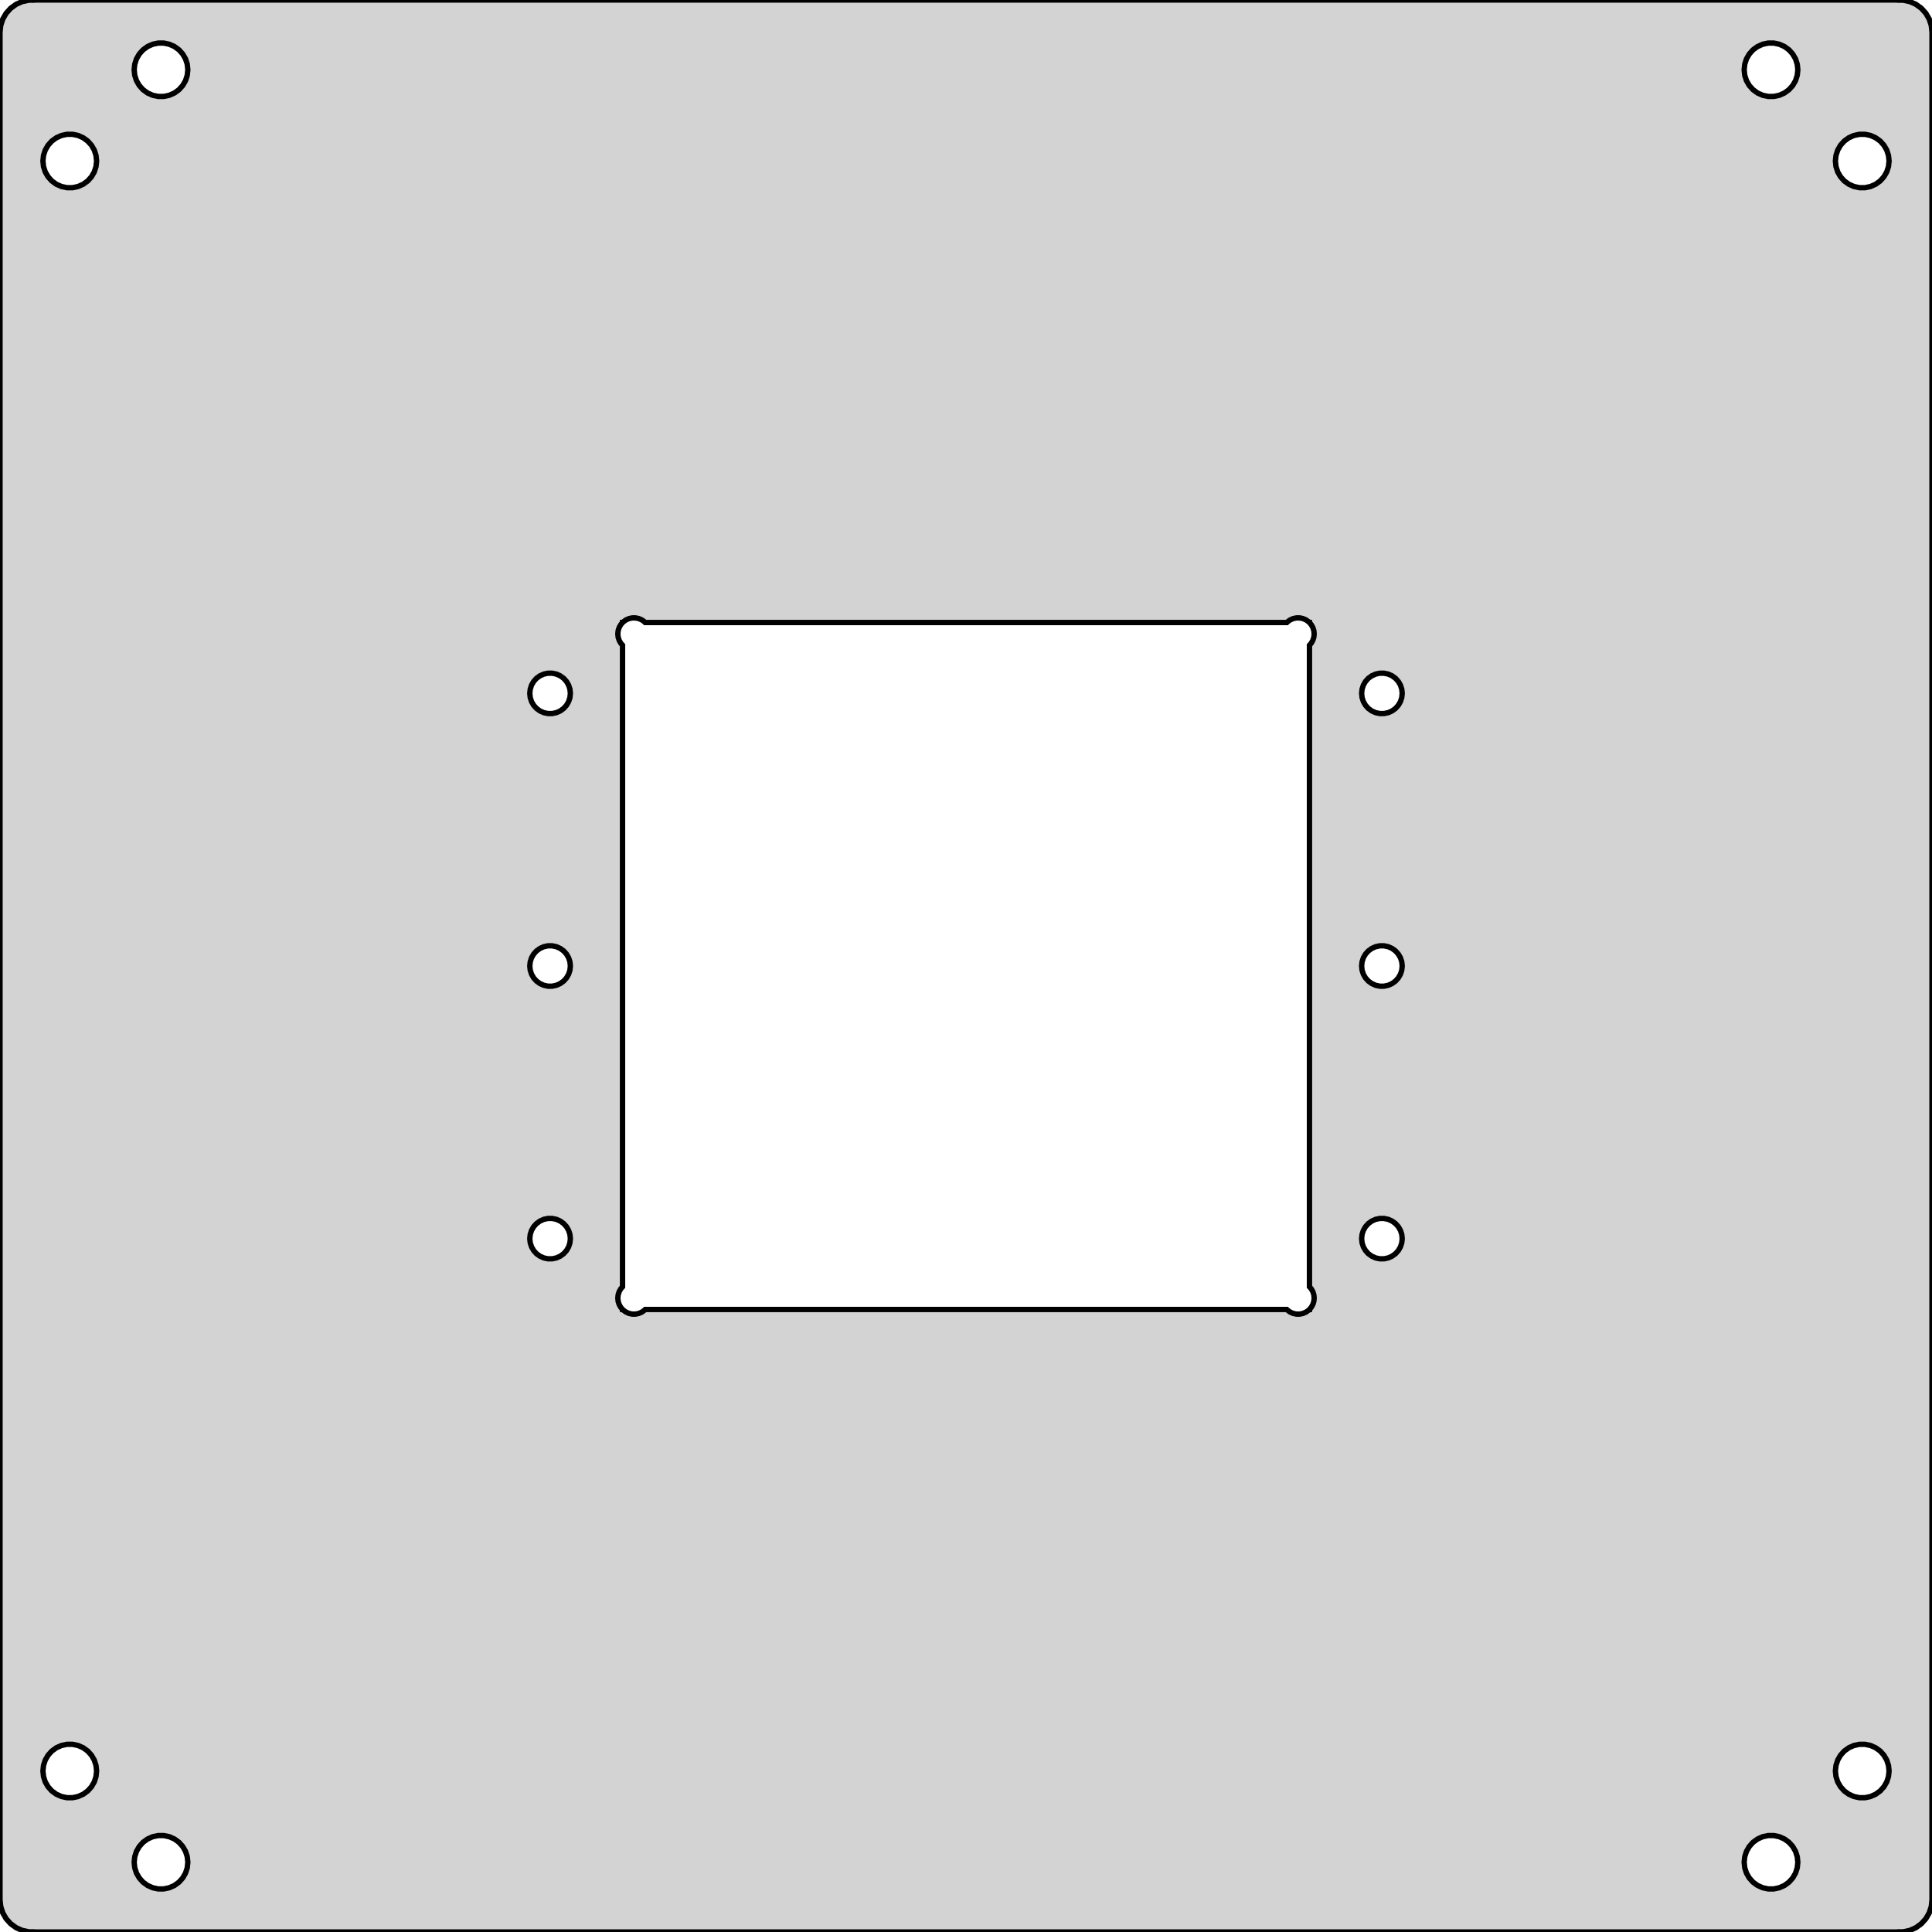 <?xml version="1.0" standalone="no"?>
<!DOCTYPE svg PUBLIC "-//W3C//DTD SVG 1.1//EN" "http://www.w3.org/Graphics/SVG/1.1/DTD/svg11.dtd">
<svg width="180mm" height="180mm" viewBox="-90 -90 180 180" xmlns="http://www.w3.org/2000/svg" version="1.1">
<title>OpenSCAD Model</title>
<path d="
M 87,89.984 L 87.314,89.984 L 87.927,89.853 L 88.5,89.598 L 89.007,89.229 L 89.427,88.763
 L 89.741,88.22 L 89.934,87.624 L 90,87 L 90,-87 L 89.934,-87.624 L 89.741,-88.22
 L 89.427,-88.763 L 89.007,-89.229 L 88.5,-89.598 L 87.927,-89.853 L 87.314,-89.984 L 87,-89.984
 L 87,-90 L -87,-90 L -87,-89.984 L -87.314,-89.984 L -87.927,-89.853 L -88.5,-89.598
 L -89.007,-89.229 L -89.427,-88.763 L -89.741,-88.22 L -89.934,-87.624 L -90,-87 L -90,87
 L -89.934,87.624 L -89.741,88.22 L -89.427,88.763 L -89.007,89.229 L -88.5,89.598 L -87.927,89.853
 L -87.314,89.984 L -87,89.984 L -87,90 L 87,90 z
M 74.739,-81.014 L 74.228,-81.122 L 73.75,-81.335 L 73.327,-81.642 L 72.978,-82.031 L 72.716,-82.483
 L 72.555,-82.98 L 72.5,-83.5 L 72.555,-84.02 L 72.716,-84.517 L 72.978,-84.969 L 73.327,-85.358
 L 73.75,-85.665 L 74.228,-85.878 L 74.739,-85.986 L 75.261,-85.986 L 75.772,-85.878 L 76.25,-85.665
 L 76.673,-85.358 L 77.022,-84.969 L 77.284,-84.517 L 77.445,-84.02 L 77.5,-83.5 L 77.445,-82.98
 L 77.284,-82.483 L 77.022,-82.031 L 76.673,-81.642 L 76.25,-81.335 L 75.772,-81.122 L 75.261,-81.014
 z
M -75.261,-81.014 L -75.772,-81.122 L -76.25,-81.335 L -76.673,-81.642 L -77.022,-82.031 L -77.284,-82.483
 L -77.445,-82.98 L -77.5,-83.5 L -77.445,-84.02 L -77.284,-84.517 L -77.022,-84.969 L -76.673,-85.358
 L -76.25,-85.665 L -75.772,-85.878 L -75.261,-85.986 L -74.739,-85.986 L -74.228,-85.878 L -73.75,-85.665
 L -73.327,-85.358 L -72.978,-84.969 L -72.716,-84.517 L -72.555,-84.02 L -72.5,-83.5 L -72.555,-82.98
 L -72.716,-82.483 L -72.978,-82.031 L -73.327,-81.642 L -73.75,-81.335 L -74.228,-81.122 L -74.739,-81.014
 z
M 83.239,-72.514 L 82.728,-72.622 L 82.25,-72.835 L 81.827,-73.142 L 81.478,-73.531 L 81.216,-73.983
 L 81.055,-74.48 L 81,-75 L 81.055,-75.52 L 81.216,-76.017 L 81.478,-76.469 L 81.827,-76.858
 L 82.25,-77.165 L 82.728,-77.378 L 83.239,-77.486 L 83.761,-77.486 L 84.272,-77.378 L 84.75,-77.165
 L 85.173,-76.858 L 85.522,-76.469 L 85.784,-76.017 L 85.945,-75.52 L 86,-75 L 85.945,-74.48
 L 85.784,-73.983 L 85.522,-73.531 L 85.173,-73.142 L 84.75,-72.835 L 84.272,-72.622 L 83.761,-72.514
 z
M -83.761,-72.514 L -84.272,-72.622 L -84.75,-72.835 L -85.173,-73.142 L -85.522,-73.531 L -85.784,-73.983
 L -85.945,-74.48 L -86,-75 L -85.945,-75.52 L -85.784,-76.017 L -85.522,-76.469 L -85.173,-76.858
 L -84.75,-77.165 L -84.272,-77.378 L -83.761,-77.486 L -83.239,-77.486 L -82.728,-77.378 L -82.25,-77.165
 L -81.827,-76.858 L -81.478,-76.469 L -81.216,-76.017 L -81.055,-75.52 L -81,-75 L -81.055,-74.48
 L -81.216,-73.983 L -81.478,-73.531 L -81.827,-73.142 L -82.25,-72.835 L -82.728,-72.622 L -83.239,-72.514
 z
M -31.096,32.431 L -31.403,32.366 L -31.689,32.238 L -31.943,32.054 L -31.992,32 L -32,32
 L -32,31.991 L -32.153,31.821 L -32.31,31.549 L -32.407,31.251 L -32.439,30.939 L -32.407,30.628
 L -32.31,30.329 L -32.153,30.058 L -32,29.888 L -32,-29.888 L -32.153,-30.058 L -32.31,-30.329
 L -32.407,-30.628 L -32.439,-30.939 L -32.407,-31.251 L -32.31,-31.549 L -32.153,-31.821 L -32,-31.991
 L -32,-32 L -31.992,-32 L -31.943,-32.054 L -31.689,-32.238 L -31.403,-32.366 L -31.096,-32.431
 L -30.782,-32.431 L -30.476,-32.366 L -30.189,-32.238 L -29.936,-32.054 L -29.887,-32 L 29.887,-32
 L 29.936,-32.054 L 30.189,-32.238 L 30.476,-32.366 L 30.782,-32.431 L 31.096,-32.431 L 31.403,-32.366
 L 31.689,-32.238 L 31.943,-32.054 L 31.992,-32 L 32,-32 L 32,-31.991 L 32.153,-31.821
 L 32.31,-31.549 L 32.407,-31.251 L 32.439,-30.939 L 32.407,-30.628 L 32.31,-30.329 L 32.153,-30.058
 L 32,-29.888 L 32,29.888 L 32.153,30.058 L 32.31,30.329 L 32.407,30.628 L 32.439,30.939
 L 32.407,31.251 L 32.31,31.549 L 32.153,31.821 L 32,31.991 L 32,32 L 31.992,32
 L 31.943,32.054 L 31.689,32.238 L 31.403,32.366 L 31.096,32.431 L 30.782,32.431 L 30.476,32.366
 L 30.189,32.238 L 29.936,32.054 L 29.887,32 L -29.887,32 L -29.936,32.054 L -30.189,32.238
 L -30.476,32.366 L -30.782,32.431 z
M -38.948,-23.52 L -39.334,-23.602 L -39.695,-23.763 L -40.015,-23.995 L -40.279,-24.289 L -40.477,-24.631
 L -40.599,-25.007 L -40.64,-25.4 L -40.599,-25.793 L -40.477,-26.169 L -40.279,-26.511 L -40.015,-26.805
 L -39.695,-27.037 L -39.334,-27.198 L -38.948,-27.28 L -38.552,-27.28 L -38.166,-27.198 L -37.805,-27.037
 L -37.485,-26.805 L -37.221,-26.511 L -37.023,-26.169 L -36.901,-25.793 L -36.86,-25.4 L -36.901,-25.007
 L -37.023,-24.631 L -37.221,-24.289 L -37.485,-23.995 L -37.805,-23.763 L -38.166,-23.602 L -38.552,-23.52
 z
M 38.552,-23.52 L 38.166,-23.602 L 37.805,-23.763 L 37.485,-23.995 L 37.221,-24.289 L 37.023,-24.631
 L 36.901,-25.007 L 36.86,-25.4 L 36.901,-25.793 L 37.023,-26.169 L 37.221,-26.511 L 37.485,-26.805
 L 37.805,-27.037 L 38.166,-27.198 L 38.552,-27.28 L 38.948,-27.28 L 39.334,-27.198 L 39.695,-27.037
 L 40.015,-26.805 L 40.279,-26.511 L 40.477,-26.169 L 40.599,-25.793 L 40.64,-25.4 L 40.599,-25.007
 L 40.477,-24.631 L 40.279,-24.289 L 40.015,-23.995 L 39.695,-23.763 L 39.334,-23.602 L 38.948,-23.52
 z
M 38.552,1.88 L 38.166,1.798 L 37.805,1.637 L 37.485,1.405 L 37.221,1.111 L 37.023,0.769
 L 36.901,0.393 L 36.86,-0 L 36.901,-0.393 L 37.023,-0.769 L 37.221,-1.111 L 37.485,-1.405
 L 37.805,-1.637 L 38.166,-1.798 L 38.552,-1.88 L 38.948,-1.88 L 39.334,-1.798 L 39.695,-1.637
 L 40.015,-1.405 L 40.279,-1.111 L 40.477,-0.769 L 40.599,-0.393 L 40.64,-0 L 40.599,0.393
 L 40.477,0.769 L 40.279,1.111 L 40.015,1.405 L 39.695,1.637 L 39.334,1.798 L 38.948,1.88
 z
M -38.948,1.88 L -39.334,1.798 L -39.695,1.637 L -40.015,1.405 L -40.279,1.111 L -40.477,0.769
 L -40.599,0.393 L -40.64,-0 L -40.599,-0.393 L -40.477,-0.769 L -40.279,-1.111 L -40.015,-1.405
 L -39.695,-1.637 L -39.334,-1.798 L -38.948,-1.88 L -38.552,-1.88 L -38.166,-1.798 L -37.805,-1.637
 L -37.485,-1.405 L -37.221,-1.111 L -37.023,-0.769 L -36.901,-0.393 L -36.86,-0 L -36.901,0.393
 L -37.023,0.769 L -37.221,1.111 L -37.485,1.405 L -37.805,1.637 L -38.166,1.798 L -38.552,1.88
 z
M 38.552,27.28 L 38.166,27.198 L 37.805,27.037 L 37.485,26.805 L 37.221,26.511 L 37.023,26.169
 L 36.901,25.793 L 36.86,25.4 L 36.901,25.007 L 37.023,24.631 L 37.221,24.289 L 37.485,23.995
 L 37.805,23.763 L 38.166,23.602 L 38.552,23.52 L 38.948,23.52 L 39.334,23.602 L 39.695,23.763
 L 40.015,23.995 L 40.279,24.289 L 40.477,24.631 L 40.599,25.007 L 40.64,25.4 L 40.599,25.793
 L 40.477,26.169 L 40.279,26.511 L 40.015,26.805 L 39.695,27.037 L 39.334,27.198 L 38.948,27.28
 z
M -38.948,27.28 L -39.334,27.198 L -39.695,27.037 L -40.015,26.805 L -40.279,26.511 L -40.477,26.169
 L -40.599,25.793 L -40.64,25.4 L -40.599,25.007 L -40.477,24.631 L -40.279,24.289 L -40.015,23.995
 L -39.695,23.763 L -39.334,23.602 L -38.948,23.52 L -38.552,23.52 L -38.166,23.602 L -37.805,23.763
 L -37.485,23.995 L -37.221,24.289 L -37.023,24.631 L -36.901,25.007 L -36.86,25.4 L -36.901,25.793
 L -37.023,26.169 L -37.221,26.511 L -37.485,26.805 L -37.805,27.037 L -38.166,27.198 L -38.552,27.28
 z
M 83.239,77.486 L 82.728,77.378 L 82.25,77.165 L 81.827,76.858 L 81.478,76.469 L 81.216,76.017
 L 81.055,75.52 L 81,75 L 81.055,74.48 L 81.216,73.983 L 81.478,73.531 L 81.827,73.142
 L 82.25,72.835 L 82.728,72.622 L 83.239,72.514 L 83.761,72.514 L 84.272,72.622 L 84.75,72.835
 L 85.173,73.142 L 85.522,73.531 L 85.784,73.983 L 85.945,74.48 L 86,75 L 85.945,75.52
 L 85.784,76.017 L 85.522,76.469 L 85.173,76.858 L 84.75,77.165 L 84.272,77.378 L 83.761,77.486
 z
M -83.761,77.486 L -84.272,77.378 L -84.75,77.165 L -85.173,76.858 L -85.522,76.469 L -85.784,76.017
 L -85.945,75.52 L -86,75 L -85.945,74.48 L -85.784,73.983 L -85.522,73.531 L -85.173,73.142
 L -84.75,72.835 L -84.272,72.622 L -83.761,72.514 L -83.239,72.514 L -82.728,72.622 L -82.25,72.835
 L -81.827,73.142 L -81.478,73.531 L -81.216,73.983 L -81.055,74.48 L -81,75 L -81.055,75.52
 L -81.216,76.017 L -81.478,76.469 L -81.827,76.858 L -82.25,77.165 L -82.728,77.378 L -83.239,77.486
 z
M 74.739,85.986 L 74.228,85.878 L 73.75,85.665 L 73.327,85.358 L 72.978,84.969 L 72.716,84.517
 L 72.555,84.02 L 72.5,83.5 L 72.555,82.98 L 72.716,82.483 L 72.978,82.031 L 73.327,81.642
 L 73.75,81.335 L 74.228,81.122 L 74.739,81.014 L 75.261,81.014 L 75.772,81.122 L 76.25,81.335
 L 76.673,81.642 L 77.022,82.031 L 77.284,82.483 L 77.445,82.98 L 77.5,83.5 L 77.445,84.02
 L 77.284,84.517 L 77.022,84.969 L 76.673,85.358 L 76.25,85.665 L 75.772,85.878 L 75.261,85.986
 z
M -75.261,85.986 L -75.772,85.878 L -76.25,85.665 L -76.673,85.358 L -77.022,84.969 L -77.284,84.517
 L -77.445,84.02 L -77.5,83.5 L -77.445,82.98 L -77.284,82.483 L -77.022,82.031 L -76.673,81.642
 L -76.25,81.335 L -75.772,81.122 L -75.261,81.014 L -74.739,81.014 L -74.228,81.122 L -73.75,81.335
 L -73.327,81.642 L -72.978,82.031 L -72.716,82.483 L -72.555,82.98 L -72.5,83.5 L -72.555,84.02
 L -72.716,84.517 L -72.978,84.969 L -73.327,85.358 L -73.75,85.665 L -74.228,85.878 L -74.739,85.986
 z
" stroke="black" fill="lightgray" stroke-width="0.5"/>
</svg>
